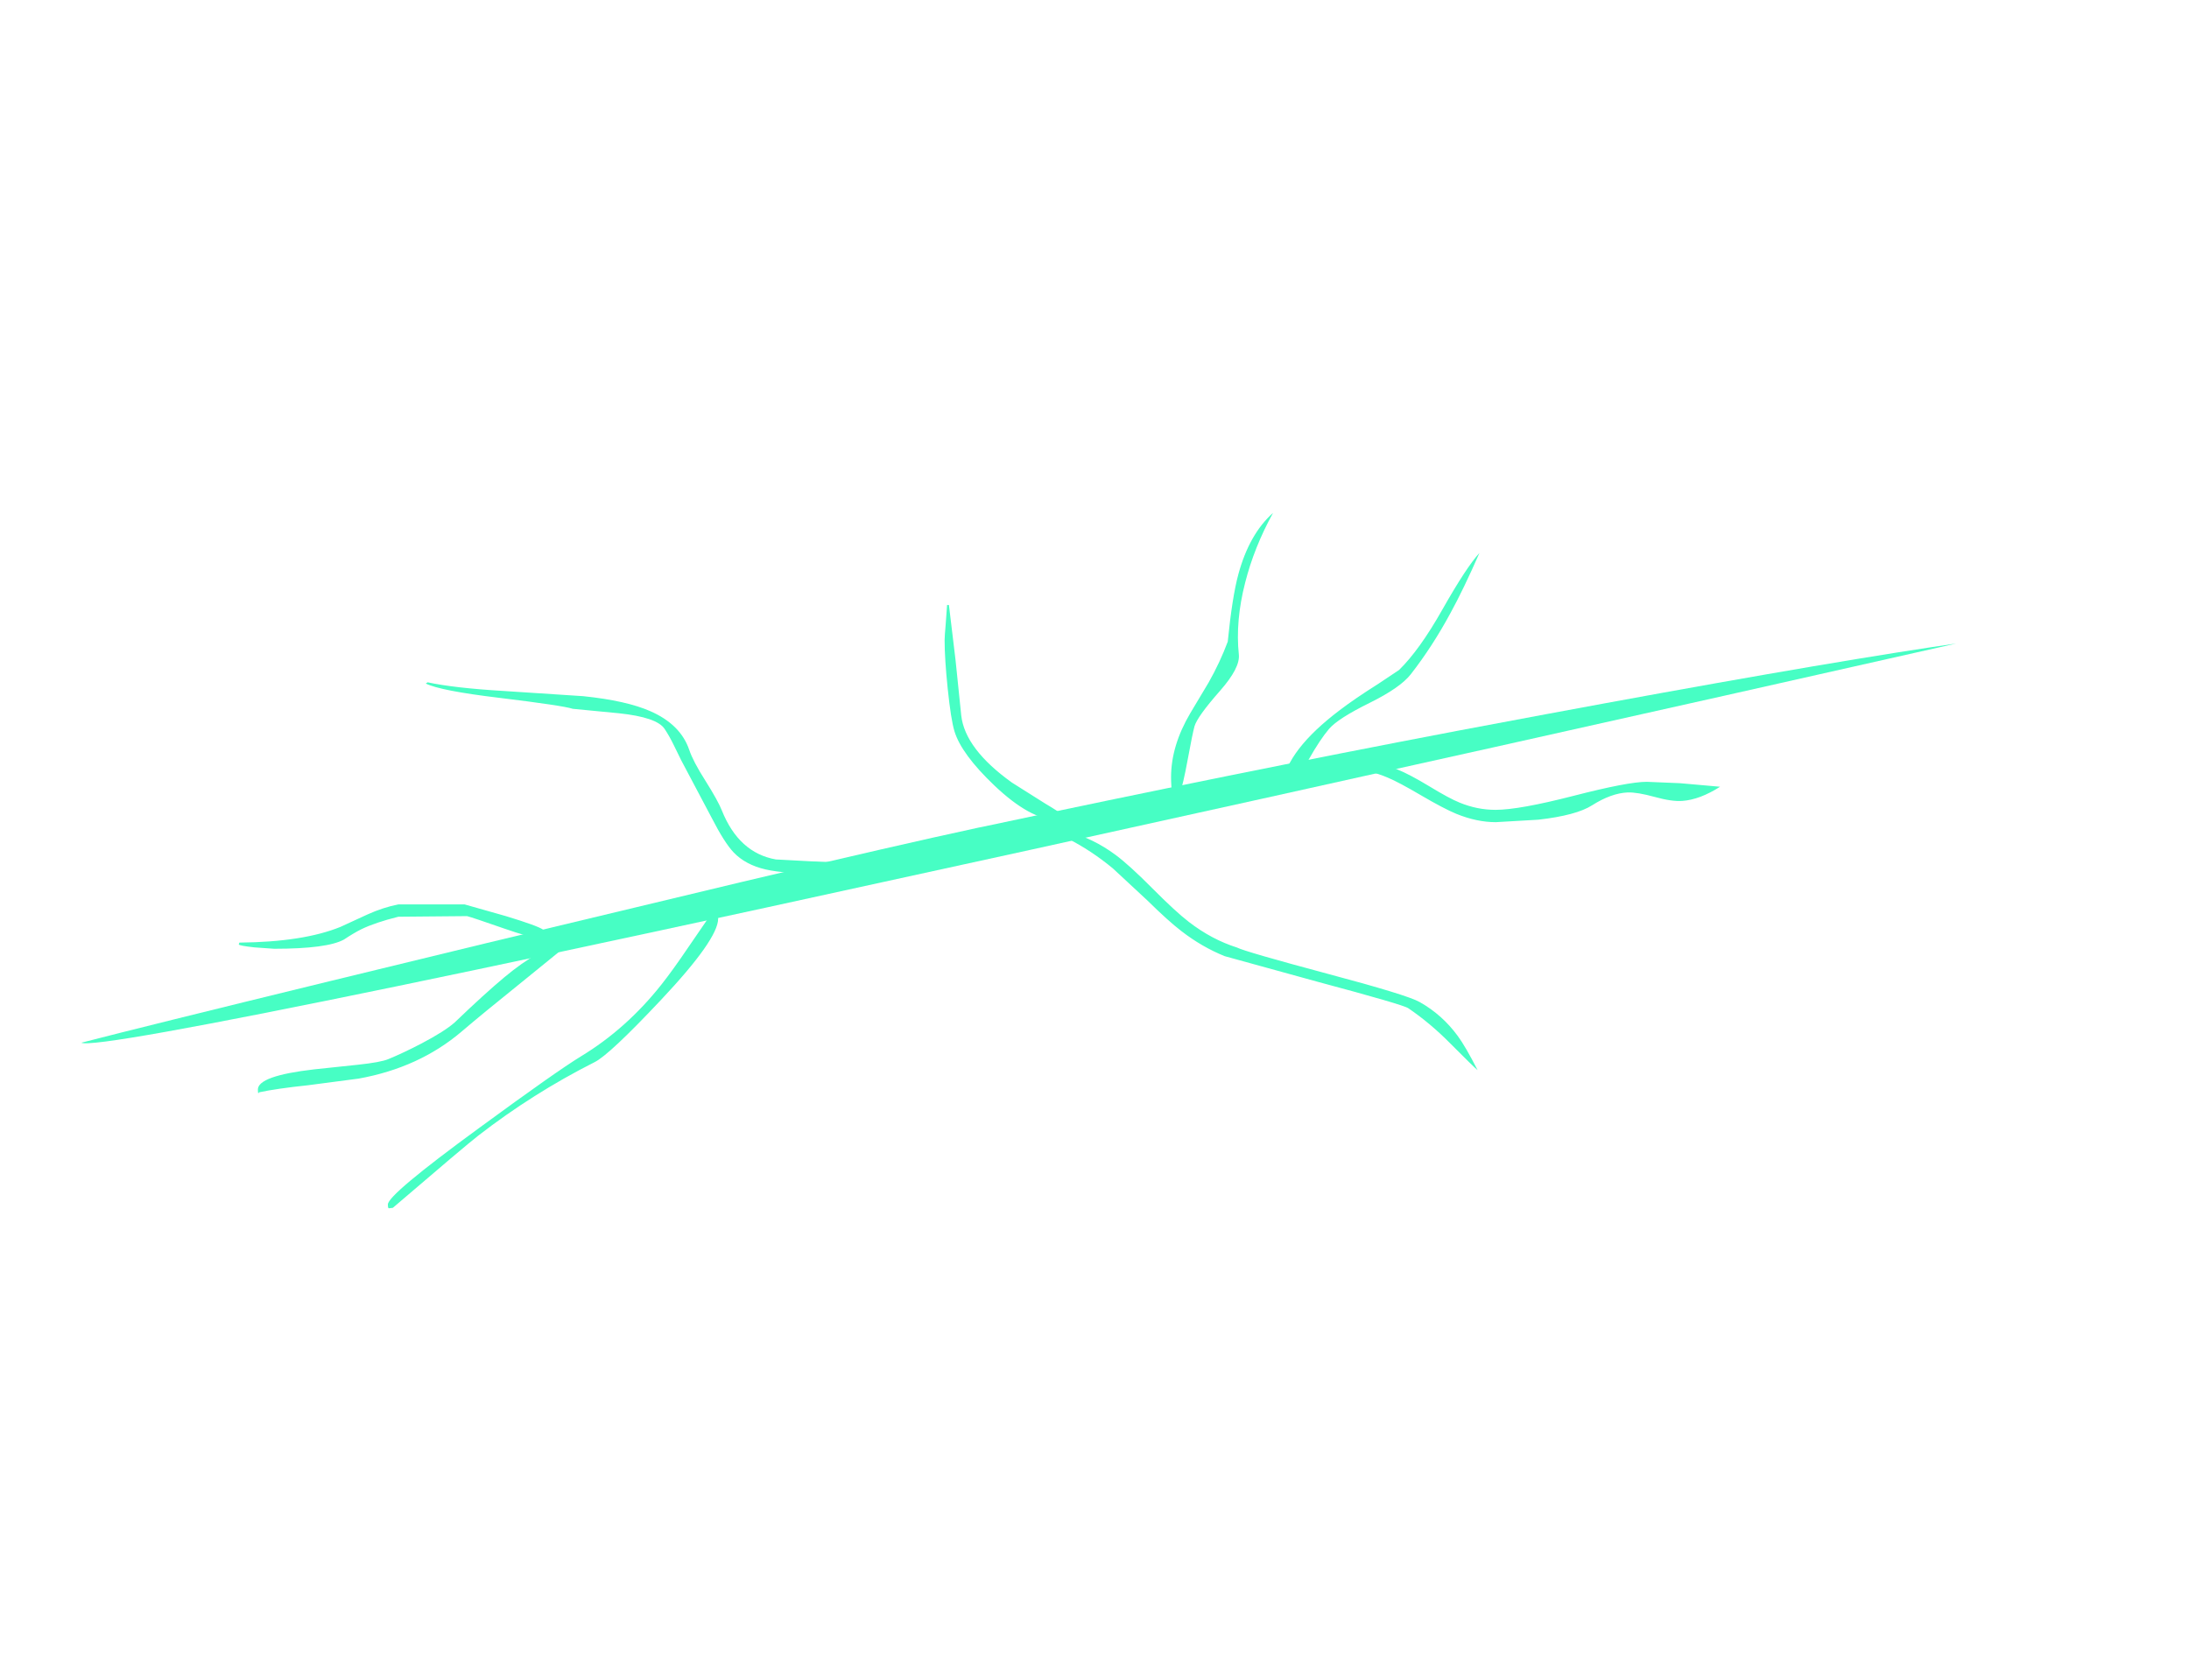 <?xml version="1.0" encoding="UTF-8" standalone="no"?>
<svg xmlns:xlink="http://www.w3.org/1999/xlink" height="545.3px" width="710.5px" xmlns="http://www.w3.org/2000/svg">
  <g transform="matrix(1.0, 0.0, 0.0, 1.0, 101.4, 97.0)">
    <use data-characterId="496" height="232.15" transform="matrix(1.0, 0.0, 0.0, 1.0, -75.0, 65.2)" width="609.15" xlink:href="#morphshape0"/>
    <use data-characterId="497" height="225.75" transform="matrix(1.0, 0.0, 0.0, 1.0, -23.9, 69.5)" width="480.8" xlink:href="#shape0"/>
  </g>
  <defs>
    <g id="morphshape0" transform="matrix(1.0, 0.0, 0.0, 1.0, 75.0, -65.2)">
      <path d="M-75.0 241.5 Q-54.35 236.15 5.5 221.55 30.95 215.35 56.35 209.2 65.35 207.05 74.3 204.9 106.75 197.1 139.2 189.35 189.6 177.4 216.05 171.7 L219.45 171.0 Q297.65 154.35 371.6 140.25 386.0 137.55 400.4 134.85 480.95 119.85 525.75 113.05 L533.55 111.9 Q383.75 145.75 233.2 178.85 190.05 188.3 146.95 197.7 75.85 213.15 27.5 223.15 -70.95 243.5 -75.0 241.5" fill="#47fec4" fill-rule="evenodd" stroke="none"/>
      <path d="M-75.0 241.5 Q-70.95 243.5 27.5 223.15 75.85 213.15 146.95 197.7 190.05 188.3 233.2 178.85 383.75 145.75 533.55 111.9 L525.75 113.05 Q480.95 119.85 400.4 134.85 386.0 137.55 371.6 140.25 297.65 154.35 219.45 171.0 L216.05 171.7 Q189.6 177.4 139.2 189.35 106.75 197.1 74.3 204.9 65.35 207.05 56.35 209.2 30.95 215.35 5.5 221.55 -54.35 236.15 -75.0 241.5 Z" fill="none" stroke="#000000" stroke-linecap="round" stroke-linejoin="round" stroke-opacity="0.0" stroke-width="1.0"/>
    </g>
    <g id="shape0" transform="matrix(1.0, 0.0, 0.0, 1.0, 23.9, -69.5)">
      <path d="M343.2 131.15 Q332.95 136.2 330.0 139.6 327.05 143.05 323.3 149.7 319.75 156.1 317.2 158.8 315.4 158.4 314.8 157.8 316.35 146.45 333.5 133.5 338.35 129.8 345.8 125.1 L352.7 120.5 Q359.35 114.0 366.75 100.9 374.6 87.05 378.8 82.5 373.55 94.45 369.4 102.0 363.55 112.85 356.5 121.9 353.1 126.25 343.2 131.15 M352.2 152.8 Q356.15 154.4 362.6 158.3 369.0 162.2 372.35 163.55 378.05 165.9 384.0 165.9 391.65 165.9 409.35 161.35 427.0 156.8 433.1 156.8 L443.9 157.25 456.9 158.4 Q450.3 162.6 444.65 163.0 441.2 163.25 435.65 161.7 430.0 160.15 426.9 160.25 421.55 160.5 415.4 164.4 410.25 167.7 397.9 169.1 L384.1 169.9 Q377.95 169.9 371.3 167.2 367.2 165.5 359.95 161.25 352.55 156.9 349.05 155.45 343.0 152.85 337.7 153.0 L337.1 152.65 Q336.9 152.45 336.9 151.2 336.9 150.0 337.8 149.75 L338.7 149.6 Q345.75 150.1 352.2 152.8 M326.4 221.75 L296.1 213.4 Q288.7 210.4 282.1 205.3 277.85 202.05 271.05 195.35 L259.8 184.9 Q252.85 179.15 245.3 175.3 L245.5 173.1 Q253.5 175.2 260.65 180.5 265.05 183.75 272.5 191.25 280.2 199.0 284.5 202.3 291.9 208.0 300.1 210.6 302.75 211.95 329.25 219.05 355.4 226.0 359.4 228.3 366.7 232.4 371.75 239.3 374.2 242.6 378.2 250.4 377.0 249.45 369.15 241.55 362.7 235.05 355.7 230.3 354.05 229.15 326.4 221.75 M302.75 92.15 Q299.55 104.6 300.7 115.5 301.15 119.8 294.6 127.25 287.2 135.65 286.3 138.8 285.65 141.15 284.05 149.85 282.65 157.5 281.3 161.6 L279.1 161.6 Q278.7 158.0 278.7 155.3 278.7 145.1 284.95 134.5 L290.9 124.55 Q294.6 118.0 297.1 111.3 298.55 96.75 300.55 89.4 304.1 76.35 311.8 69.5 305.65 80.7 302.75 92.15 M208.75 117.3 L210.6 135.3 Q211.85 146.15 227.05 157.05 L237.75 163.8 Q242.9 166.85 243.3 167.5 L243.0 168.55 Q242.75 169.1 241.5 169.1 233.05 169.1 221.35 158.0 210.65 147.8 208.4 140.4 207.25 136.65 206.2 126.5 205.2 116.85 205.2 110.8 205.2 109.65 205.55 105.65 L206.0 99.4 206.6 99.4 208.75 117.3 M175.15 183.85 L176.1 184.9 Q174.95 185.55 176.05 186.3 L166.5 186.7 Q153.45 186.7 147.1 185.25 140.6 183.75 136.75 179.75 133.75 176.6 129.6 168.5 L119.7 149.8 117.4 145.1 Q115.9 142.0 114.3 139.6 111.8 135.85 99.5 134.55 L84.5 133.1 Q81.3 132.05 60.75 129.55 41.55 127.25 36.8 124.9 L37.4 124.5 Q46.0 126.35 61.95 127.3 L87.9 129.0 Q101.95 130.45 109.75 133.9 119.5 138.2 122.3 146.4 123.55 150.15 127.5 156.35 131.65 162.95 132.9 166.1 138.4 179.85 150.4 182.0 L161.6 182.6 173.7 183.1 175.15 183.85 M49.4 196.6 L62.8 200.4 Q73.15 203.55 74.9 204.8 L75.1 205.7 74.6 206.9 Q74.2 207.4 72.9 207.4 70.8 207.4 62.15 204.4 51.95 200.85 50.2 200.4 L27.9 200.6 Q20.45 202.45 15.9 204.65 13.4 205.9 10.25 208.0 4.8 211.0 -12.4 211.0 L-18.8 210.55 Q-23.75 210.0 -23.9 209.6 L-23.7 209.0 Q-2.95 208.8 9.1 203.9 L17.9 199.85 Q23.0 197.55 27.9 196.6 L49.4 196.6 M131.2 199.5 Q131.7 199.9 131.7 201.2 131.7 207.9 113.1 227.65 96.3 245.5 91.6 247.8 71.6 257.9 53.85 271.65 49.6 274.95 26.1 295.1 L24.8 295.25 Q24.5 295.25 24.5 294.0 24.5 290.8 54.15 269.15 79.25 250.75 87.2 245.9 101.95 236.95 113.3 222.6 117.05 217.85 122.05 210.45 L129.9 199.0 131.2 199.5 M81.7 209.3 Q81.9 209.25 81.9 210.5 L69.35 220.7 Q54.7 232.5 48.4 237.9 34.65 249.6 15.0 253.15 L-1.4 255.3 Q-11.75 256.4 -17.3 257.6 L-17.5 257.9 Q-17.7 257.95 -17.7 256.7 -17.7 252.25 0.55 250.15 L14.75 248.65 Q22.25 247.85 24.7 246.8 29.45 244.85 35.4 241.75 43.0 237.75 46.2 234.9 56.0 225.5 62.3 220.25 73.9 210.6 81.5 209.6 L81.7 209.3" fill="#47fec4" fill-rule="evenodd" stroke="none"/>
    </g>
  </defs>
</svg>
